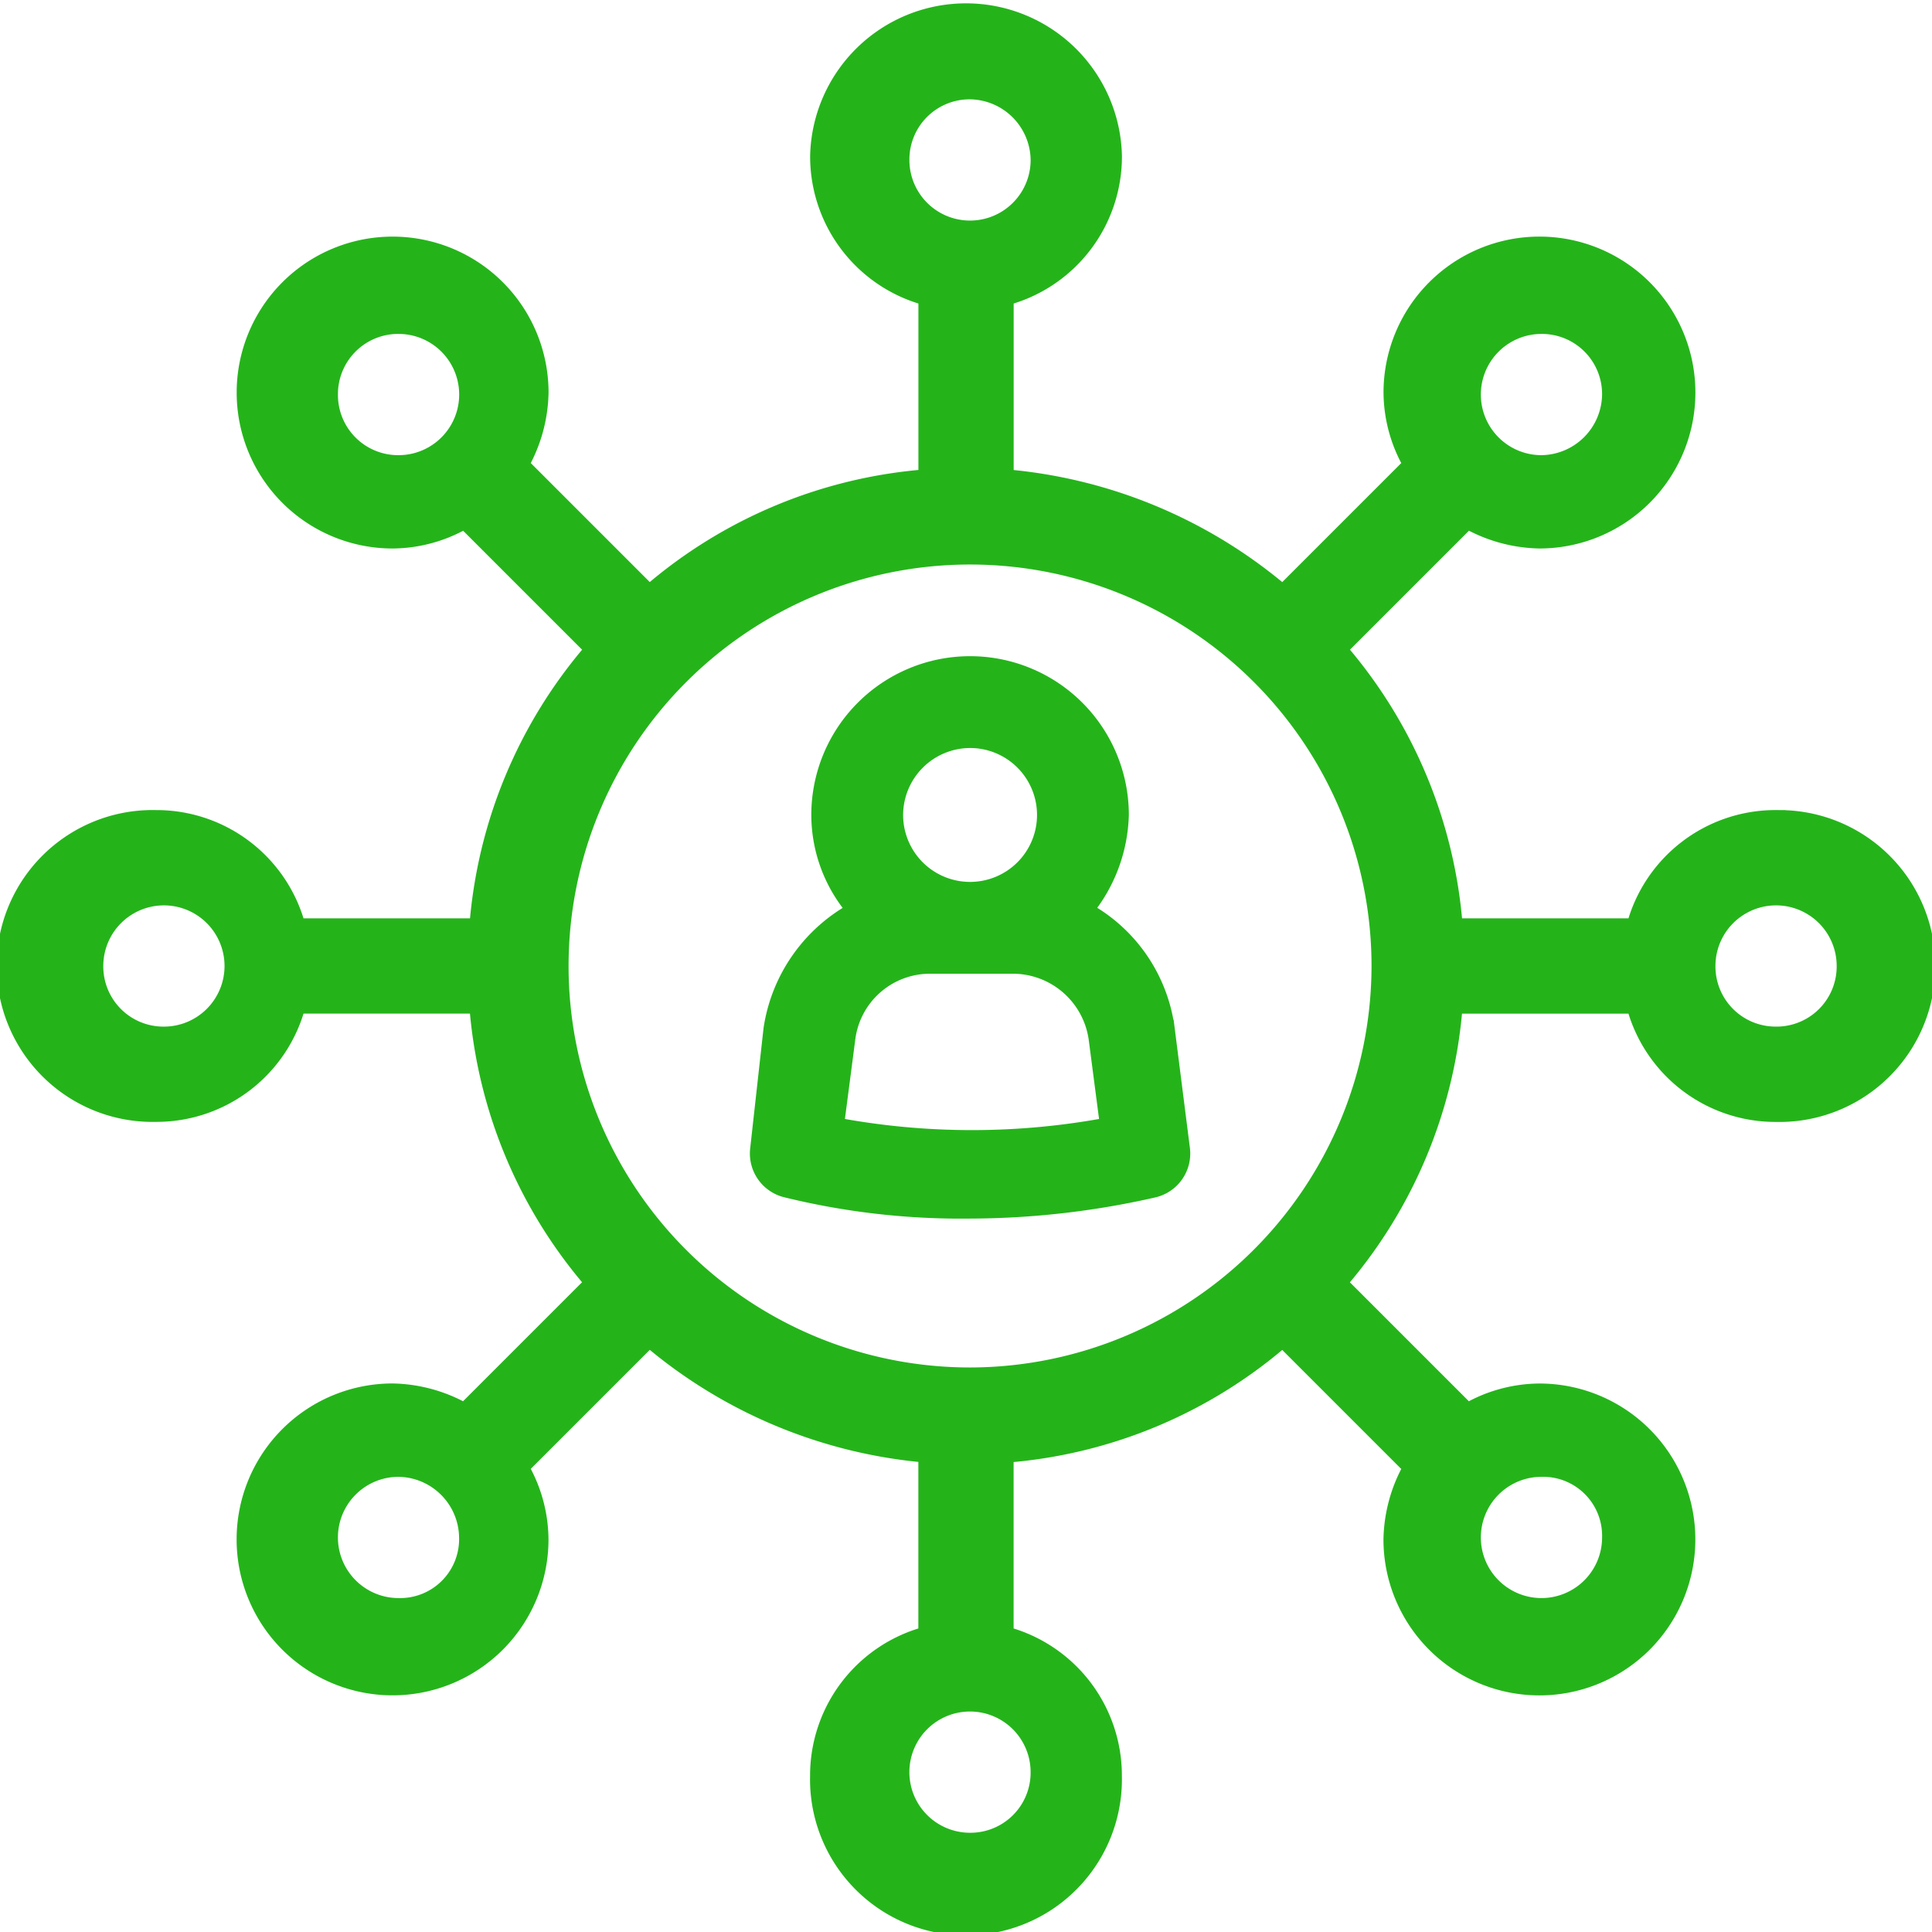 <svg xmlns="http://www.w3.org/2000/svg" width="101" height="101" viewBox="0 0 101 101" class="affiliations.svg">
  <g id="affiliations" transform="translate(-1.6 -1.8)">
    <path id="Path_28" data-name="Path 28" d="M94.448,44.648a7.549,7.549,0,0,0-7.338,5.66H77.572a24.994,24.994,0,0,0-6.08-14.57l6.813-6.813a7.846,7.846,0,0,0,3.774,1.048,7.652,7.652,0,1,0-7.652-7.652,7.533,7.533,0,0,0,1.048,3.774l-6.813,6.813a25.686,25.686,0,0,0-14.57-6.08V17.29a7.549,7.549,0,0,0,5.66-7.338,7.652,7.652,0,0,0-15.3,0,7.549,7.549,0,0,0,5.66,7.338v9.539a24.994,24.994,0,0,0-14.57,6.08l-6.813-6.813a7.846,7.846,0,0,0,1.048-3.774,7.652,7.652,0,1,0-7.652,7.652,7.533,7.533,0,0,0,3.774-1.048l6.813,6.813a24.994,24.994,0,0,0-6.08,14.57H17.09a7.549,7.549,0,0,0-7.338-5.66,7.652,7.652,0,1,0,0,15.3,7.549,7.549,0,0,0,7.338-5.66h9.539a24.994,24.994,0,0,0,6.08,14.57l-6.813,6.813a7.846,7.846,0,0,0-3.774-1.048,7.652,7.652,0,1,0,7.652,7.652,7.533,7.533,0,0,0-1.048-3.774l6.813-6.813a25.686,25.686,0,0,0,14.57,6.08V87.31a7.549,7.549,0,0,0-5.66,7.338,7.652,7.652,0,1,0,15.3,0,7.549,7.549,0,0,0-5.66-7.338V77.772a24.994,24.994,0,0,0,14.57-6.08l6.813,6.813a7.846,7.846,0,0,0-1.048,3.774,7.652,7.652,0,1,0,7.652-7.652,7.533,7.533,0,0,0-3.774,1.048l-6.813-6.813a24.994,24.994,0,0,0,6.08-14.57H87.11a7.549,7.549,0,0,0,7.338,5.66,7.652,7.652,0,1,0,0-15.3ZM82.184,18.757a3.646,3.646,0,0,1,3.669,3.669,3.714,3.714,0,0,1-3.669,3.669,3.669,3.669,0,0,1,0-7.338Zm-33.543-8.6A3.646,3.646,0,0,1,52.31,6.493a3.714,3.714,0,0,1,3.669,3.669,3.669,3.669,0,1,1-7.338,0ZM18.767,22.426a3.646,3.646,0,0,1,3.669-3.669,3.669,3.669,0,1,1,0,7.338A3.646,3.646,0,0,1,18.767,22.426Zm-8.6,33.543A3.646,3.646,0,0,1,6.5,52.3a3.669,3.669,0,1,1,3.669,3.669ZM22.435,85.843a3.669,3.669,0,1,1,0-7.338A3.714,3.714,0,0,1,26.1,82.174,3.582,3.582,0,0,1,22.435,85.843Zm33.543,8.6a3.646,3.646,0,0,1-3.669,3.669,3.669,3.669,0,1,1,3.669-3.669ZM85.853,82.174a3.669,3.669,0,1,1-3.669-3.669A3.582,3.582,0,0,1,85.853,82.174ZM52.31,73.788A21.488,21.488,0,1,1,73.8,52.3,21.518,21.518,0,0,1,52.31,73.788Zm42.138-17.82A3.646,3.646,0,0,1,90.779,52.3a3.669,3.669,0,1,1,7.338,0A3.646,3.646,0,0,1,94.448,55.969Z" transform="translate(0)" fill="#24b41a" stroke="#24b41a" stroke-width="1"/>
    <path id="Path_29" data-name="Path 29" d="M55.9,47.2a8.134,8.134,0,0,0,1.9-5,7.8,7.8,0,0,0-15.6,0,7.583,7.583,0,0,0,1.9,5,8.422,8.422,0,0,0-4.4,6.2L39,59.7a1.856,1.856,0,0,0,1.4,2A38.219,38.219,0,0,0,50,62.8a43.465,43.465,0,0,0,9.6-1.1,1.856,1.856,0,0,0,1.4-2l-.8-6.3A8.231,8.231,0,0,0,55.9,47.2Zm-5.9-9a4,4,0,1,1-4,4A4.012,4.012,0,0,1,50,38.2ZM42.9,58.5l.6-4.6A4.433,4.433,0,0,1,47.9,50h4.4a4.509,4.509,0,0,1,4.4,3.9l.6,4.6A38.733,38.733,0,0,1,42.9,58.5Z" transform="translate(2.313 2.204)" fill="#24b41a" stroke="#24b41a" stroke-width="1"/>
  </g>
</svg>
